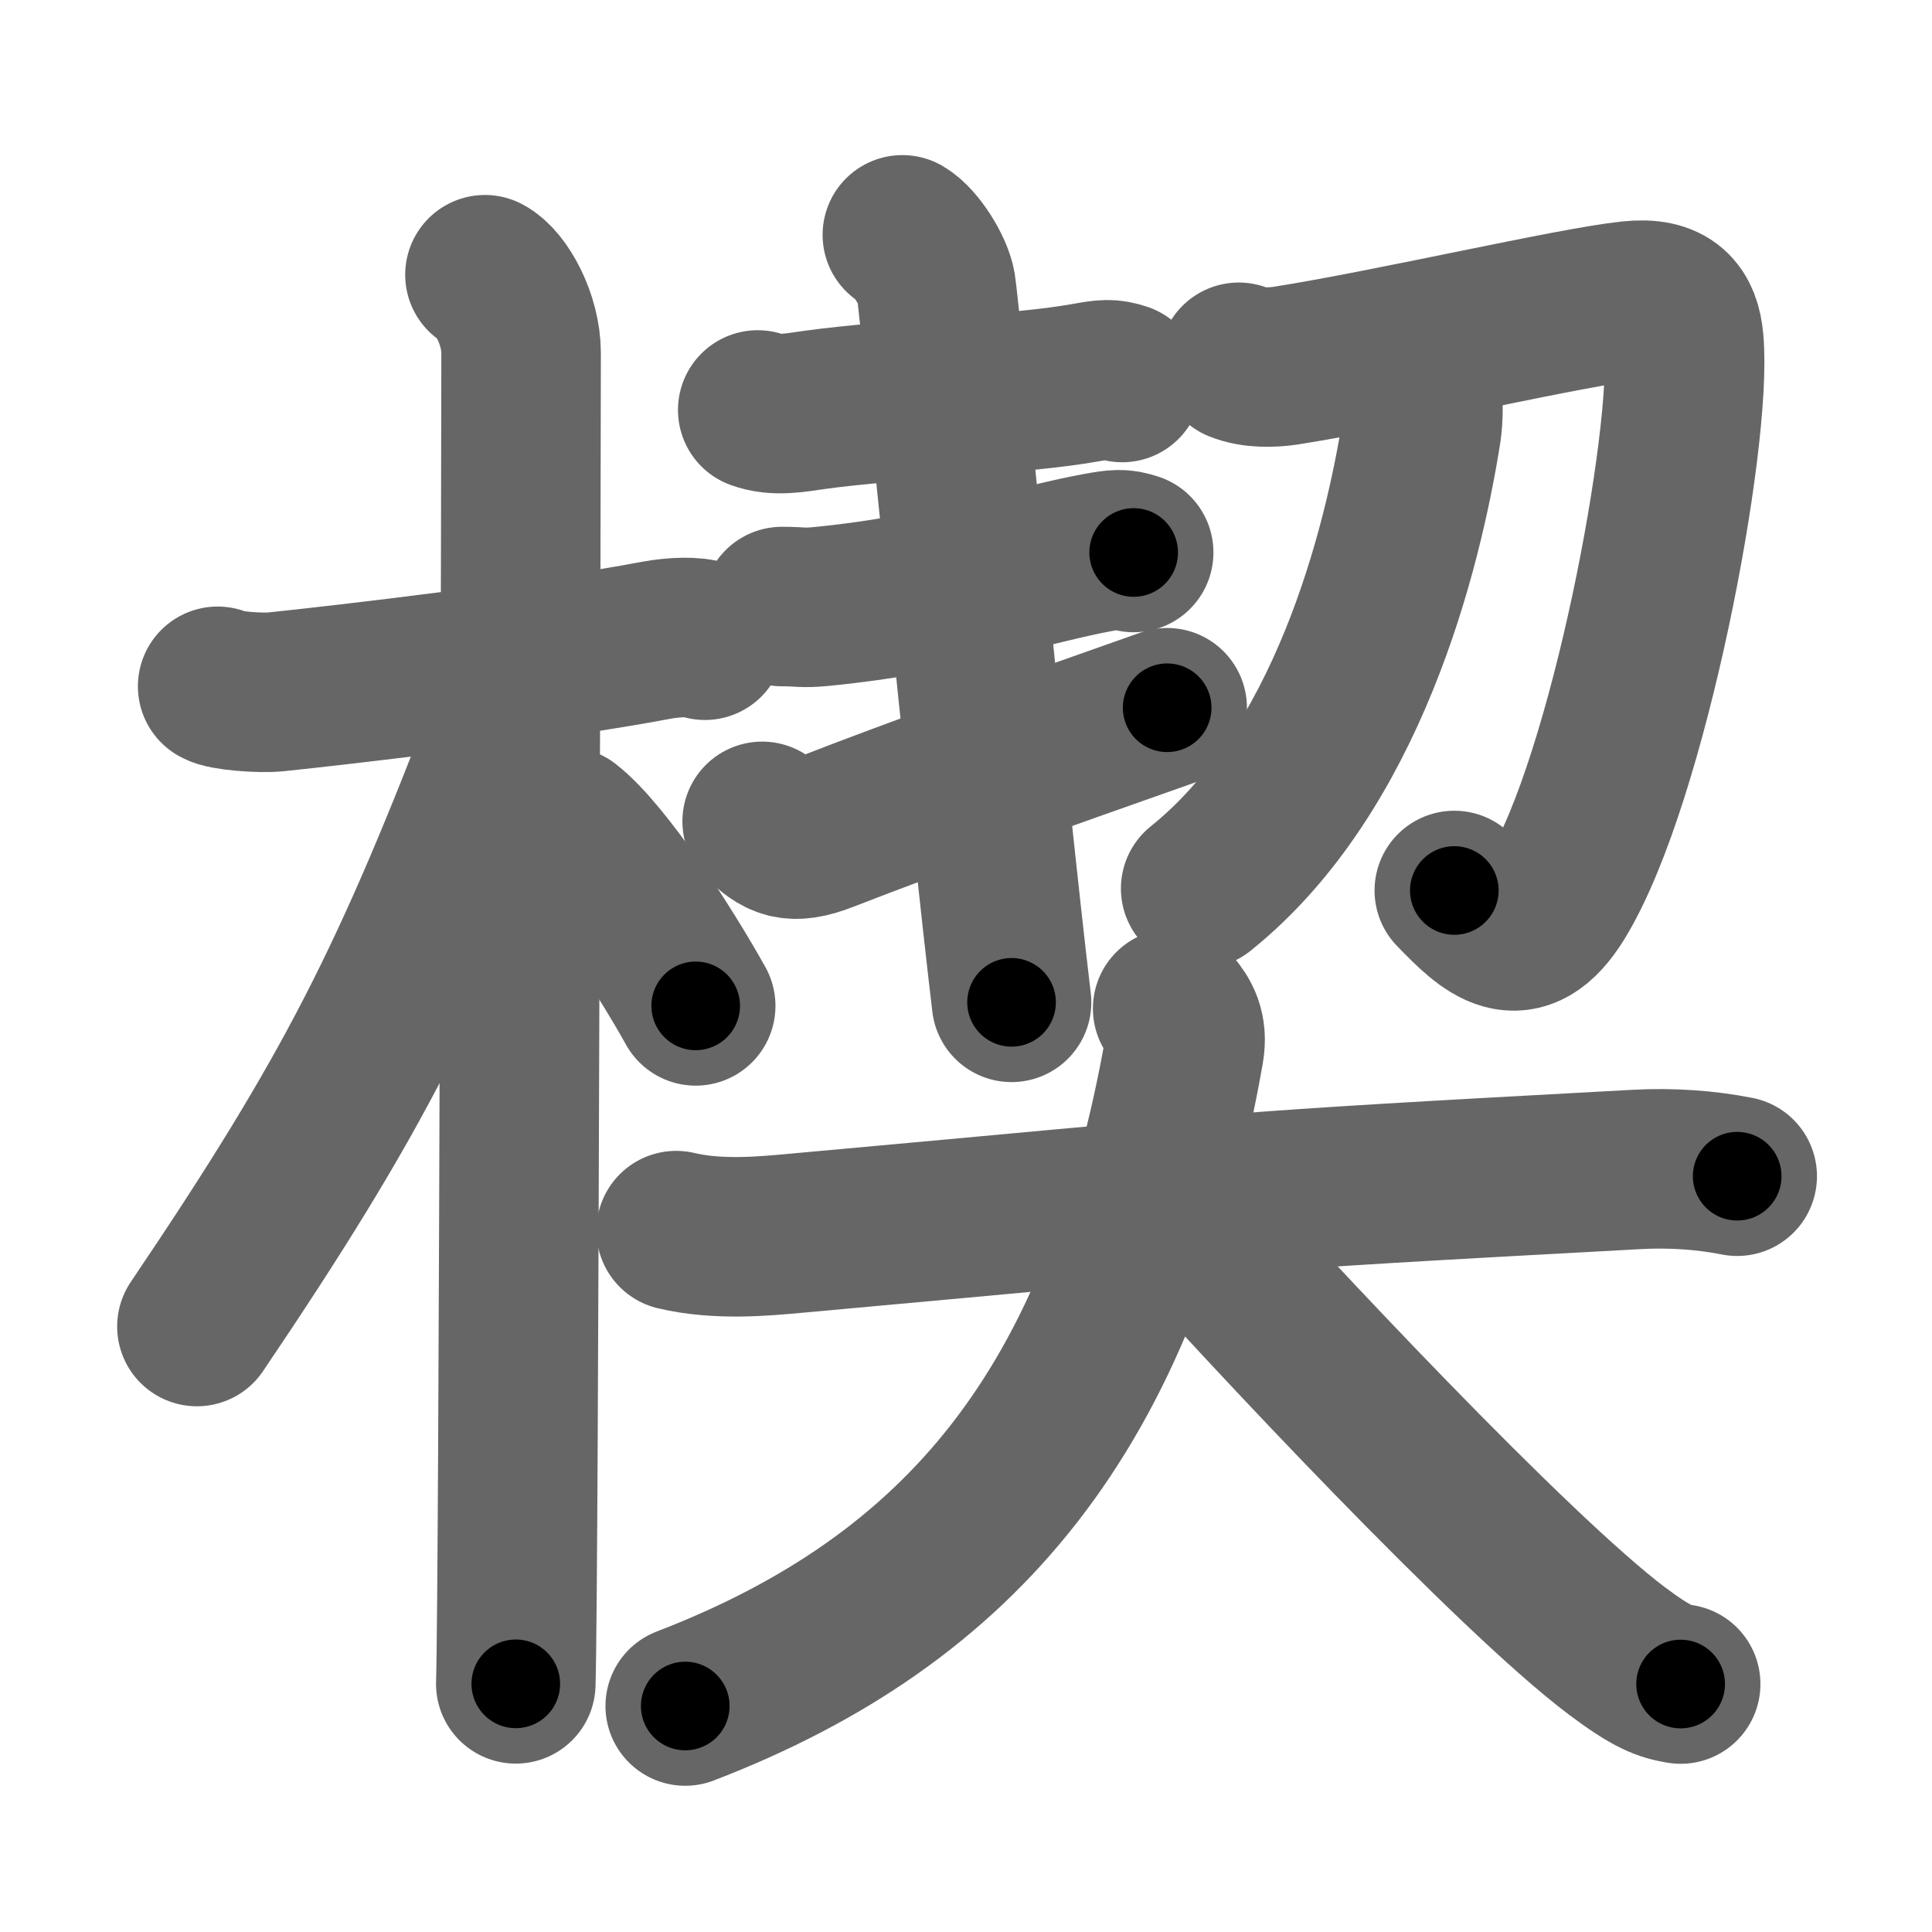 <svg xmlns="http://www.w3.org/2000/svg" width="109" height="109" viewBox="0 0 109 109" id="6954"><g fill="none" stroke="#666" stroke-width="9" stroke-linecap="round" stroke-linejoin="round"><g><g><path d="M12.28,38.72c0.35,0.24,2.39,0.41,3.31,0.31c3.94-0.41,15.12-1.71,21.45-2.91c0.92-0.17,2.15-0.24,2.73,0" /><path d="M27.36,15.5c0.91,0.47,2.04,2.5,2.04,4.42c0,0.95-0.12,69.25-0.3,75.08" /><path d="M28.94,40.28C23.2,55.32,20,61.68,11.11,74.84" /><path d="M31.97,46.65c2.09,1.63,5.52,6.94,7.28,10.1" /></g><g><g><g><path d="M42.75,23.13c1,0.37,2.12,0.15,3.18,0c4.56-0.63,11.65-0.87,15.37-1.55c1.06-0.19,1.34-0.22,2.01,0" /><path d="M44.12,34.22c1.07,0,1.11,0.1,2.18,0c6.95-0.67,11.93-2.37,15.65-3.05c1.06-0.19,1.34-0.22,2.01,0" /><path d="M43,46.34c1.01,0.94,1.62,1.37,3.53,0.62c5.21-2.03,11.76-4.37,19.32-7.03" /><path d="M50.91,13.25c0.78,0.45,1.75,2.02,1.9,2.92c0.16,0.9,2.94,29.33,4.26,40.38" /></g><g><path d="M69.89,20.44c0.84,0.34,1.9,0.3,2.64,0.19c6.02-0.95,16.13-3.31,19.46-3.66c2.17-0.23,2.87,0.69,3.01,2.29c0.49,5.5-3.13,24.72-7.17,31.34C85.75,54,84,52.25,82.05,50.24" /><path d="M80.26,22.32c0.03,0.48,0.04,1.25-0.06,1.95C79.12,31.11,76,43.5,67.74,50.13" /></g></g><g><path d="M38.15,69.43c2.38,0.57,5.05,0.3,6.62,0.16c27.02-2.44,22.81-2.27,47.54-3.61c1.97-0.11,3.95,0.03,5.7,0.38" /><path d="M66.16,56.9c0.44,0.54,0.85,1.18,0.65,2.33C63.25,79.5,54.25,90.25,38.66,96.25" /><path d="M65.75,67.5c5.88,6.59,19.6,21.22,25.47,25.64c2,1.5,2.69,1.72,3.6,1.87" /></g></g></g></g><g fill="none" stroke="#000" stroke-width="5" stroke-linecap="round" stroke-linejoin="round"><g><g><path d="M12.28,38.72c0.35,0.24,2.39,0.41,3.31,0.31c3.94-0.41,15.12-1.71,21.45-2.91c0.92-0.17,2.15-0.24,2.73,0" stroke-dasharray="27.76" stroke-dashoffset="27.76"><animate id="0" attributeName="stroke-dashoffset" values="27.76;0" dur="0.28s" fill="freeze" begin="0s;6954.click" /></path><path d="M27.36,15.5c0.91,0.47,2.04,2.5,2.04,4.42c0,0.95-0.12,69.25-0.3,75.08" stroke-dasharray="80.12" stroke-dashoffset="80.12"><animate attributeName="stroke-dashoffset" values="80.12" fill="freeze" begin="6954.click" /><animate id="1" attributeName="stroke-dashoffset" values="80.12;0" dur="0.6s" fill="freeze" begin="0.end" /></path><path d="M28.94,40.28C23.2,55.32,20,61.68,11.11,74.84" stroke-dasharray="39.01" stroke-dashoffset="39.01"><animate attributeName="stroke-dashoffset" values="39.01" fill="freeze" begin="6954.click" /><animate id="2" attributeName="stroke-dashoffset" values="39.01;0" dur="0.39s" fill="freeze" begin="1.end" /></path><path d="M31.97,46.65c2.09,1.63,5.52,6.94,7.28,10.1" stroke-dasharray="12.5" stroke-dashoffset="12.5"><animate attributeName="stroke-dashoffset" values="12.5" fill="freeze" begin="6954.click" /><animate id="3" attributeName="stroke-dashoffset" values="12.5;0" dur="0.12s" fill="freeze" begin="2.end" /></path></g><g><g><g><path d="M42.75,23.13c1,0.37,2.12,0.15,3.18,0c4.56-0.63,11.65-0.87,15.37-1.55c1.06-0.19,1.34-0.22,2.01,0" stroke-dasharray="20.71" stroke-dashoffset="20.71"><animate attributeName="stroke-dashoffset" values="20.71" fill="freeze" begin="6954.click" /><animate id="4" attributeName="stroke-dashoffset" values="20.71;0" dur="0.21s" fill="freeze" begin="3.end" /></path><path d="M44.12,34.22c1.07,0,1.11,0.1,2.18,0c6.95-0.67,11.93-2.37,15.65-3.05c1.06-0.19,1.34-0.22,2.01,0" stroke-dasharray="20.18" stroke-dashoffset="20.18"><animate attributeName="stroke-dashoffset" values="20.18" fill="freeze" begin="6954.click" /><animate id="5" attributeName="stroke-dashoffset" values="20.18;0" dur="0.2s" fill="freeze" begin="4.end" /></path><path d="M43,46.34c1.01,0.94,1.62,1.37,3.53,0.62c5.21-2.03,11.76-4.37,19.32-7.03" stroke-dasharray="24.45" stroke-dashoffset="24.45"><animate attributeName="stroke-dashoffset" values="24.45" fill="freeze" begin="6954.click" /><animate id="6" attributeName="stroke-dashoffset" values="24.45;0" dur="0.24s" fill="freeze" begin="5.end" /></path><path d="M50.91,13.25c0.78,0.45,1.75,2.02,1.9,2.92c0.16,0.9,2.94,29.33,4.26,40.38" stroke-dasharray="44.16" stroke-dashoffset="44.16"><animate attributeName="stroke-dashoffset" values="44.16" fill="freeze" begin="6954.click" /><animate id="7" attributeName="stroke-dashoffset" values="44.16;0" dur="0.44s" fill="freeze" begin="6.end" /></path></g><g><path d="M69.89,20.44c0.84,0.34,1.9,0.3,2.64,0.19c6.02-0.95,16.13-3.31,19.46-3.66c2.17-0.23,2.87,0.69,3.01,2.29c0.49,5.5-3.13,24.72-7.17,31.34C85.75,54,84,52.25,82.05,50.24" stroke-dasharray="66.67" stroke-dashoffset="66.67"><animate attributeName="stroke-dashoffset" values="66.67" fill="freeze" begin="6954.click" /><animate id="8" attributeName="stroke-dashoffset" values="66.67;0" dur="0.5s" fill="freeze" begin="7.end" /></path><path d="M80.26,22.32c0.03,0.48,0.04,1.25-0.06,1.95C79.12,31.11,76,43.5,67.74,50.13" stroke-dasharray="31.28" stroke-dashoffset="31.28"><animate attributeName="stroke-dashoffset" values="31.28" fill="freeze" begin="6954.click" /><animate id="9" attributeName="stroke-dashoffset" values="31.28;0" dur="0.31s" fill="freeze" begin="8.end" /></path></g></g><g><path d="M38.15,69.43c2.38,0.57,5.05,0.3,6.62,0.16c27.02-2.44,22.81-2.27,47.54-3.61c1.97-0.11,3.95,0.03,5.7,0.38" stroke-dasharray="60.06" stroke-dashoffset="60.06"><animate attributeName="stroke-dashoffset" values="60.06" fill="freeze" begin="6954.click" /><animate id="10" attributeName="stroke-dashoffset" values="60.06;0" dur="0.45s" fill="freeze" begin="9.end" /></path><path d="M66.16,56.9c0.44,0.54,0.85,1.18,0.65,2.33C63.25,79.5,54.25,90.25,38.66,96.25" stroke-dasharray="51.54" stroke-dashoffset="51.54"><animate attributeName="stroke-dashoffset" values="51.54" fill="freeze" begin="6954.click" /><animate id="11" attributeName="stroke-dashoffset" values="51.54;0" dur="0.52s" fill="freeze" begin="10.end" /></path><path d="M65.75,67.5c5.88,6.59,19.6,21.22,25.47,25.64c2,1.5,2.69,1.72,3.6,1.87" stroke-dasharray="40.27" stroke-dashoffset="40.27"><animate attributeName="stroke-dashoffset" values="40.27" fill="freeze" begin="6954.click" /><animate id="12" attributeName="stroke-dashoffset" values="40.27;0" dur="0.4s" fill="freeze" begin="11.end" /></path></g></g></g></g></svg>